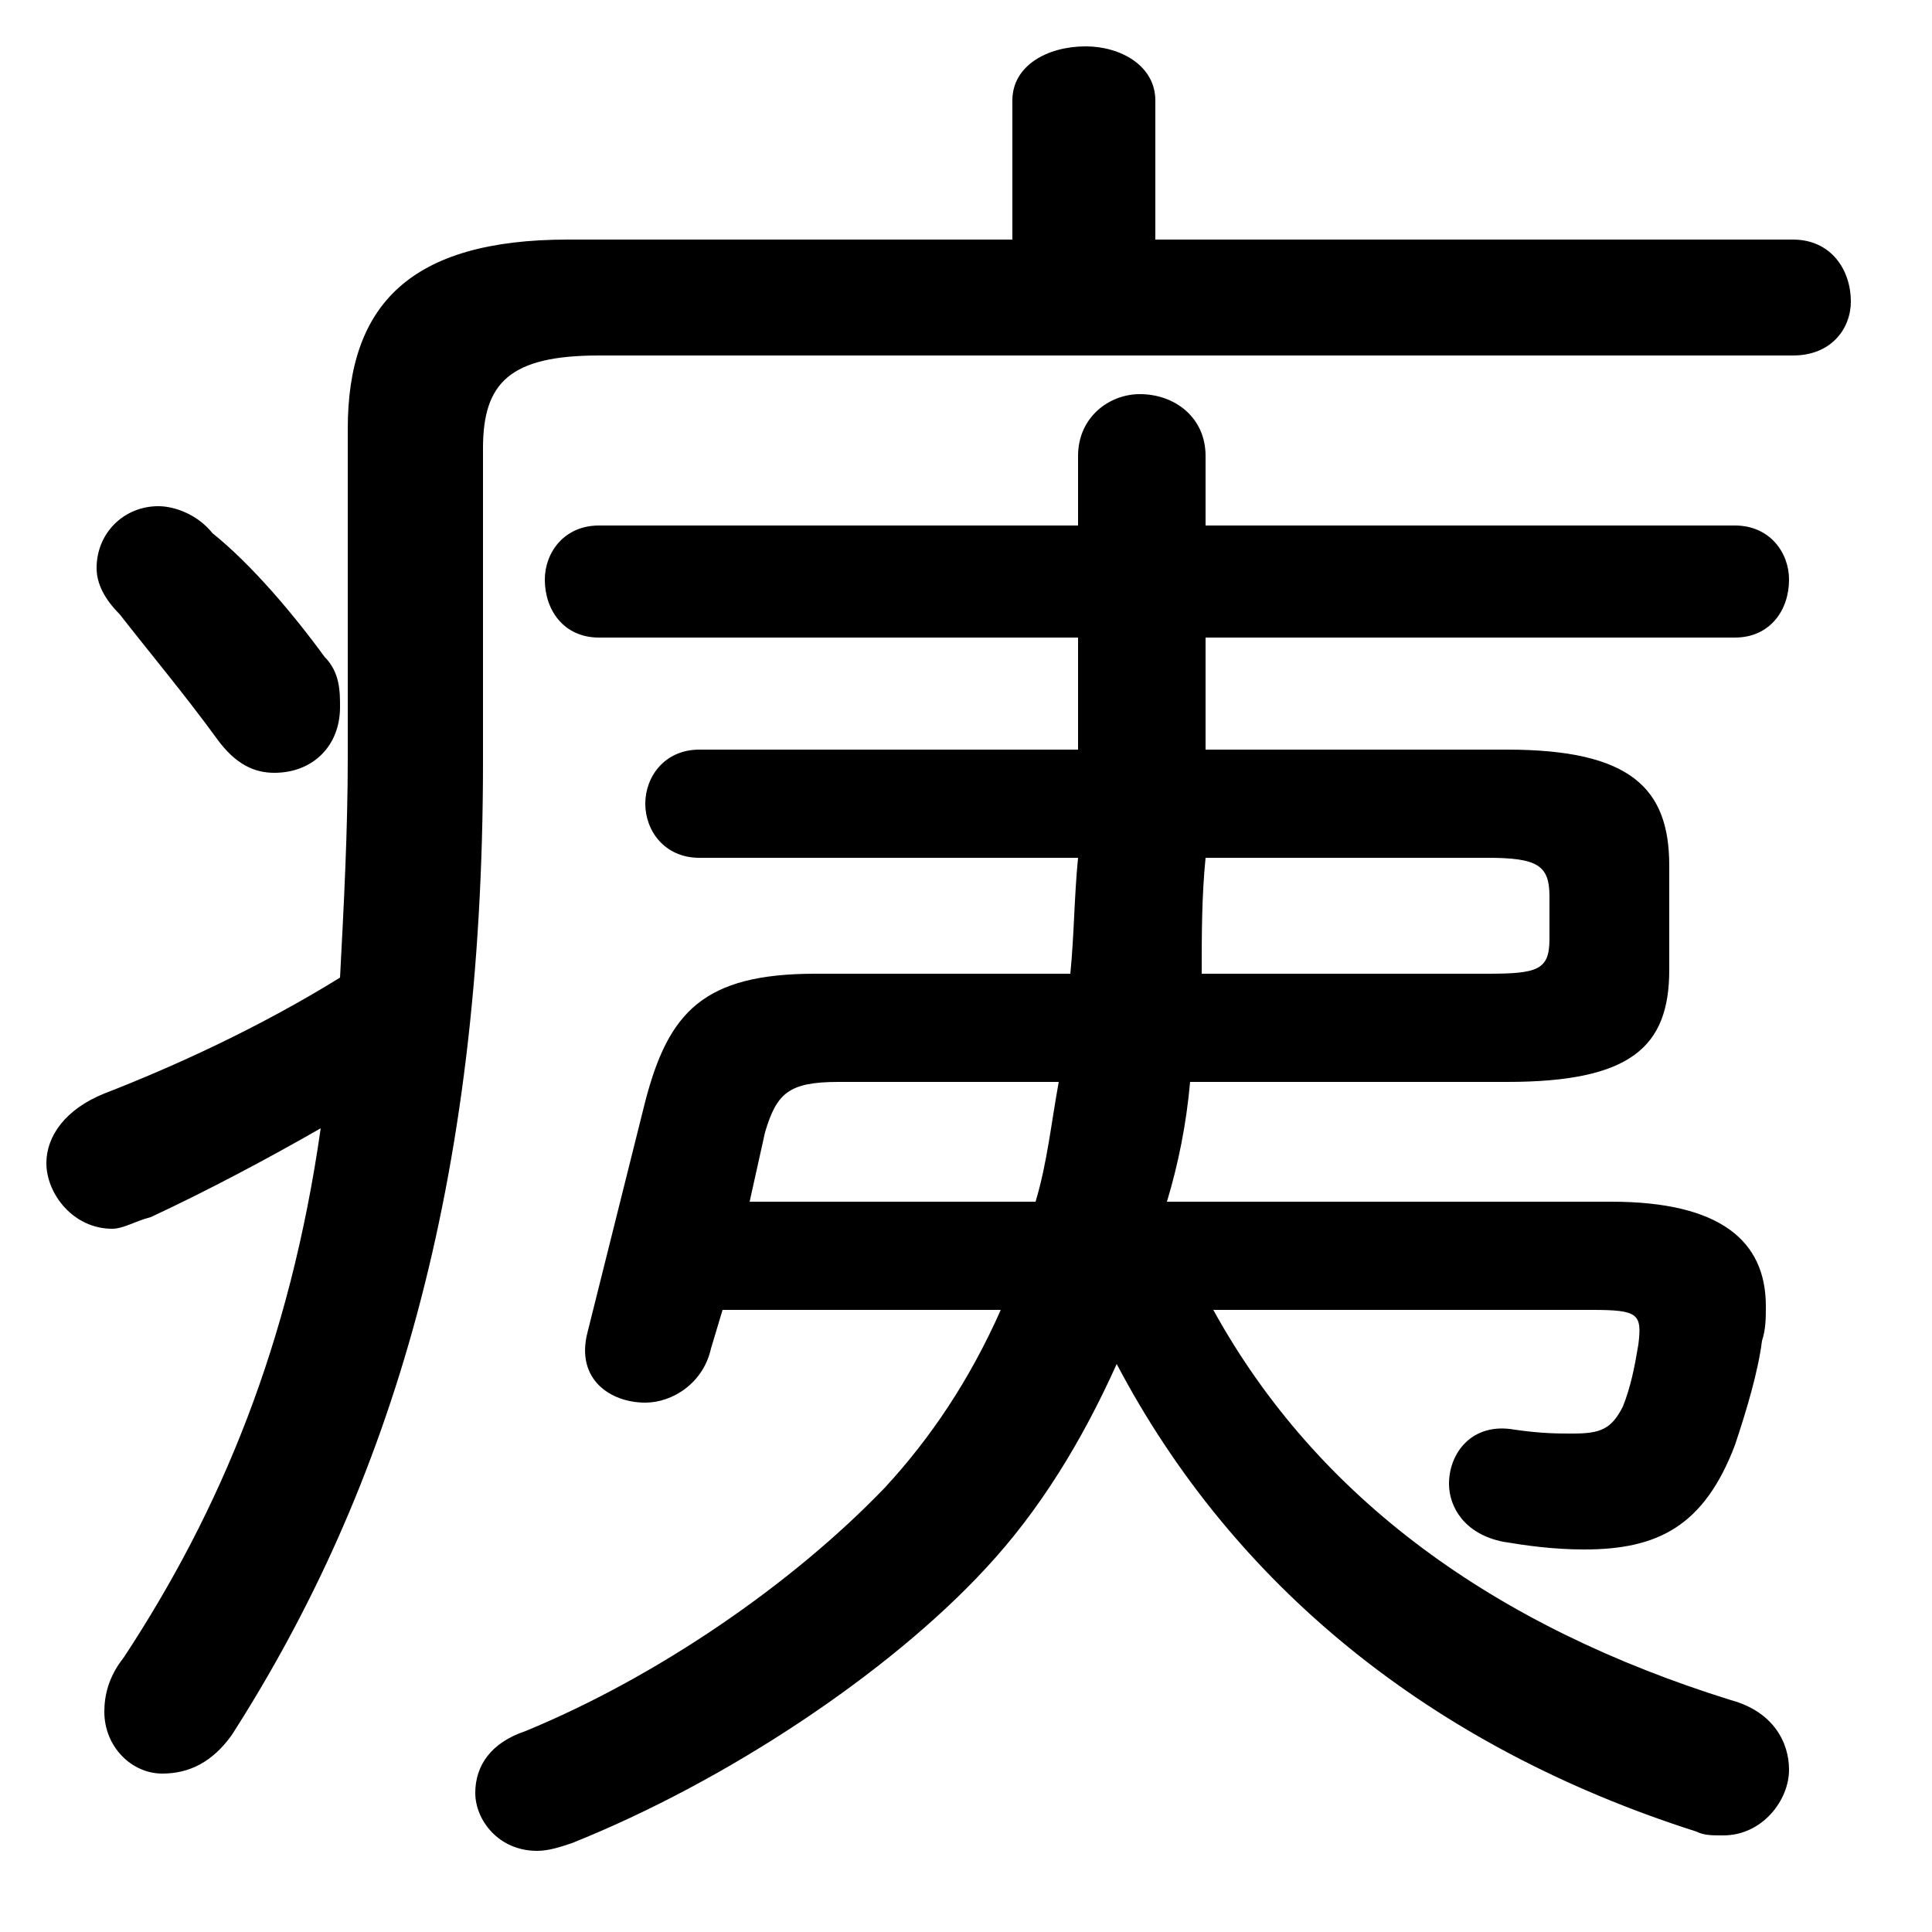 <svg xmlns="http://www.w3.org/2000/svg" viewBox="0 -44.0 50.0 50.0">
    <rect x="0" y="-44.0" width="50.0" height="50.0" fill="#808080" stroke="none"/>
    <g transform="scale(1, -1)">
        <!-- ボディの枠 -->
        <rect x="0" y="-6.0" width="50.0" height="50.0"
            stroke="white" fill="white"/>
        <!-- グリフ座標系の原点 -->
        <circle cx="0" cy="0" r="5" fill="white"/>
        <!-- グリフのアウトライン -->
        <g style="fill:black;stroke:#000000;stroke-width:0;stroke-linecap:round;stroke-linejoin:round;">
        <path d="M 39.0 16.0 C 42.2 16.0 43.2 16.9 43.2 18.9 L 43.2 21.6 C 43.2 23.6 42.2 24.6 39.0 24.6 L 31.2 24.6 L 31.2 27.5 L 44.9 27.5 C 45.8 27.5 46.3 28.2 46.3 29.0 C 46.3 29.7 45.8 30.4 44.9 30.4 L 31.2 30.4 L 31.2 32.2 C 31.2 33.2 30.4 33.8 29.5 33.8 C 28.7 33.8 27.9 33.2 27.9 32.2 L 27.9 30.4 L 15.5 30.4 C 14.6 30.4 14.1 29.7 14.1 29.0 C 14.1 28.2 14.6 27.5 15.5 27.5 L 27.9 27.5 L 27.9 24.6 L 18.1 24.6 C 17.2 24.6 16.7 23.9 16.7 23.2 C 16.7 22.5 17.2 21.8 18.1 21.8 L 27.9 21.8 C 27.8 20.8 27.8 19.8 27.7 18.8 L 21.1 18.8 C 18.2 18.8 17.3 17.8 16.7 15.5 L 15.2 9.5 C 14.9 8.3 15.8 7.7 16.7 7.7 C 17.4 7.7 18.2 8.2 18.4 9.1 L 18.7 10.1 L 25.9 10.1 C 25.1 8.3 24.1 6.8 22.9 5.5 C 20.5 3.0 17.0 0.6 13.6 -0.8 C 12.7 -1.1 12.3 -1.7 12.3 -2.4 C 12.3 -3.1 12.9 -3.9 13.9 -3.9 C 14.2 -3.9 14.5 -3.8 14.8 -3.7 C 18.8 -2.1 23.0 0.7 25.5 3.4 C 26.9 4.9 28.0 6.7 28.9 8.7 C 31.9 3.0 37.0 -1.2 43.9 -3.4 C 44.1 -3.5 44.3 -3.5 44.6 -3.5 C 45.6 -3.5 46.3 -2.6 46.3 -1.8 C 46.3 -1.1 45.9 -0.3 44.8 0.0 C 38.7 1.9 34.1 5.2 31.4 10.1 L 41.2 10.1 C 42.4 10.1 42.5 10.0 42.4 9.2 C 42.3 8.6 42.2 8.1 42.0 7.6 C 41.7 7.0 41.4 6.9 40.7 6.9 C 40.3 6.9 39.9 6.9 39.2 7.0 C 38.1 7.2 37.5 6.4 37.5 5.6 C 37.5 5.0 37.9 4.3 38.9 4.1 C 39.5 4.0 40.2 3.9 41.0 3.9 C 42.9 3.9 44.1 4.5 44.9 6.6 C 45.2 7.5 45.5 8.5 45.6 9.3 C 45.7 9.6 45.7 9.9 45.7 10.2 C 45.7 11.9 44.5 12.9 41.7 12.9 L 30.2 12.9 C 30.5 13.9 30.7 14.9 30.8 16.0 Z M 31.1 18.8 C 31.1 19.8 31.1 20.8 31.2 21.8 L 38.5 21.8 C 39.8 21.8 40.1 21.6 40.1 20.8 L 40.1 19.7 C 40.1 18.9 39.8 18.8 38.5 18.8 Z M 27.4 16.0 C 27.2 14.9 27.1 13.9 26.8 12.9 L 19.4 12.9 L 19.8 14.7 C 20.1 15.7 20.4 16.0 21.7 16.0 Z M 12.5 32.4 C 12.5 34.1 13.2 34.8 15.5 34.8 L 46.4 34.8 C 47.4 34.8 47.9 35.5 47.9 36.2 C 47.9 37.0 47.4 37.8 46.4 37.8 L 29.9 37.8 L 29.9 41.4 C 29.9 42.3 29.0 42.8 28.1 42.8 C 27.1 42.8 26.2 42.3 26.2 41.4 L 26.2 37.8 L 14.7 37.8 C 10.6 37.8 9.0 36.1 9.0 32.9 L 9.0 24.4 C 9.0 22.5 8.9 20.6 8.8 18.7 C 6.7 17.4 4.5 16.4 2.7 15.7 C 1.7 15.3 1.2 14.6 1.2 13.9 C 1.2 13.1 1.9 12.2 2.9 12.2 C 3.2 12.2 3.5 12.4 3.9 12.5 C 5.4 13.2 6.9 14.0 8.3 14.8 C 7.5 9.2 5.7 4.9 3.2 1.1 C 2.8 0.6 2.7 0.1 2.7 -0.3 C 2.7 -1.2 3.4 -1.9 4.2 -1.9 C 4.9 -1.9 5.5 -1.6 6.0 -0.9 C 10.1 5.5 12.5 13.3 12.5 24.3 Z M 5.5 30.2 C 5.1 30.7 4.5 30.9 4.1 30.9 C 3.2 30.9 2.5 30.2 2.5 29.3 C 2.5 28.9 2.7 28.5 3.1 28.1 C 3.8 27.2 4.8 26.0 5.6 24.9 C 6.1 24.2 6.6 24.0 7.1 24.0 C 8.1 24.0 8.8 24.7 8.8 25.7 C 8.8 26.1 8.8 26.6 8.4 27.0 C 7.6 28.1 6.5 29.4 5.5 30.2 Z"/>
    </g>
    </g>
</svg>
